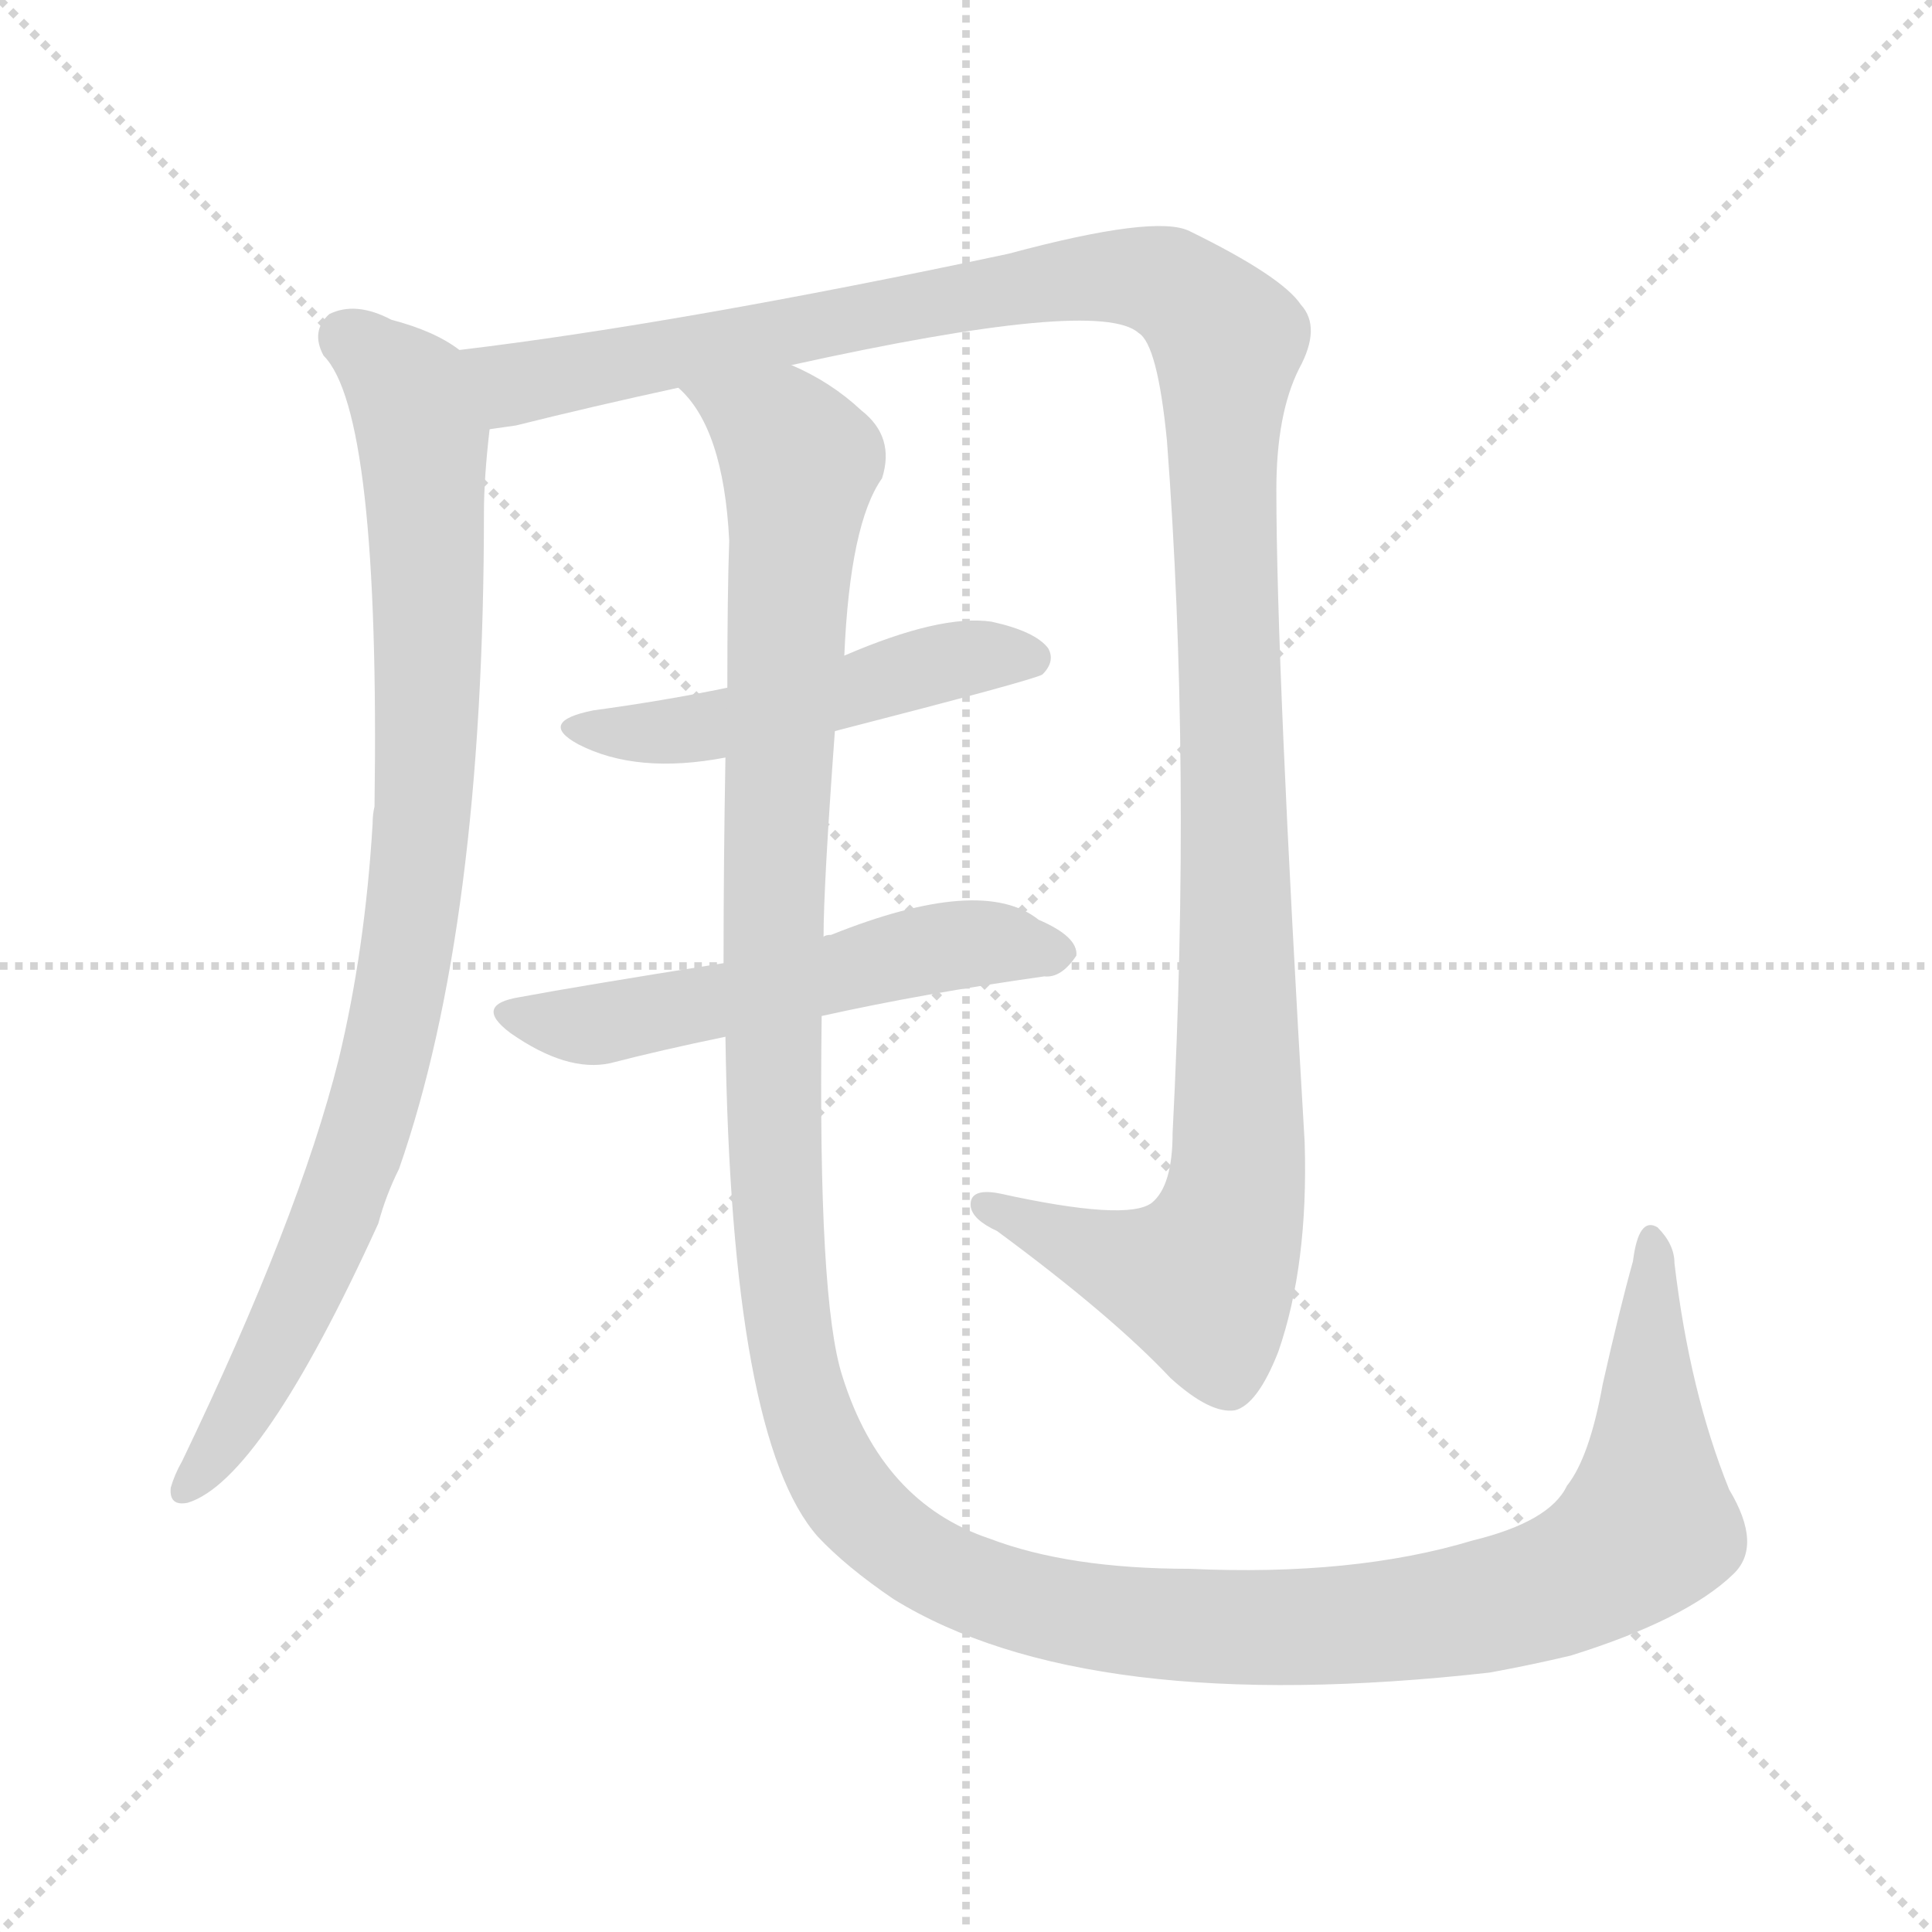 <svg version="1.1" viewBox="0 0 1024 1024" xmlns="http://www.w3.org/2000/svg">
  <g stroke="lightgray" stroke-dasharray="1,1" stroke-width="1" transform="scale(4, 4)">
    <line x1="0" y1="0" x2="256" y2="256"></line>
    <line x1="256" y1="0" x2="0" y2="256"></line>
    <line x1="128" y1="0" x2="128" y2="256"></line>
    <line x1="0" y1="128" x2="256" y2="128"></line>
  </g>
<g transform="scale(1, -1) translate(0, -900)">
   <style type="text/css">
    @keyframes keyframes0 {
      from {
       stroke: blue;
       stroke-dashoffset: 908;
       stroke-width: 128;
       }
       75% {
       animation-timing-function: step-end;
       stroke: blue;
       stroke-dashoffset: 0;
       stroke-width: 128;
       }
       to {
       stroke: black;
       stroke-width: 1024;
       }
       }
       #make-me-a-hanzi-animation-0 {
         animation: keyframes0 0.989s both;
         animation-delay: 0s;
         animation-timing-function: linear;
       }
    @keyframes keyframes1 {
      from {
       stroke: blue;
       stroke-dashoffset: 1300;
       stroke-width: 128;
       }
       81% {
       animation-timing-function: step-end;
       stroke: blue;
       stroke-dashoffset: 0;
       stroke-width: 128;
       }
       to {
       stroke: black;
       stroke-width: 1024;
       }
       }
       #make-me-a-hanzi-animation-1 {
         animation: keyframes1 1.308s both;
         animation-delay: 0.989s;
         animation-timing-function: linear;
       }
    @keyframes keyframes2 {
      from {
       stroke: blue;
       stroke-dashoffset: 502;
       stroke-width: 128;
       }
       62% {
       animation-timing-function: step-end;
       stroke: blue;
       stroke-dashoffset: 0;
       stroke-width: 128;
       }
       to {
       stroke: black;
       stroke-width: 1024;
       }
       }
       #make-me-a-hanzi-animation-2 {
         animation: keyframes2 0.659s both;
         animation-delay: 2.297s;
         animation-timing-function: linear;
       }
    @keyframes keyframes3 {
      from {
       stroke: blue;
       stroke-dashoffset: 551;
       stroke-width: 128;
       }
       64% {
       animation-timing-function: step-end;
       stroke: blue;
       stroke-dashoffset: 0;
       stroke-width: 128;
       }
       to {
       stroke: black;
       stroke-width: 1024;
       }
       }
       #make-me-a-hanzi-animation-3 {
         animation: keyframes3 0.698s both;
         animation-delay: 2.955s;
         animation-timing-function: linear;
       }
    @keyframes keyframes4 {
      from {
       stroke: blue;
       stroke-dashoffset: 1485;
       stroke-width: 128;
       }
       83% {
       animation-timing-function: step-end;
       stroke: blue;
       stroke-dashoffset: 0;
       stroke-width: 128;
       }
       to {
       stroke: black;
       stroke-width: 1024;
       }
       }
       #make-me-a-hanzi-animation-4 {
         animation: keyframes4 1.458s both;
         animation-delay: 3.654s;
         animation-timing-function: linear;
       }
</style>
<path d="M 243.5 714.5 Q 230.5 724.5 207.5 730.5 Q 188.5 740.5 174.5 733.5 Q 164.5 724.5 171.5 711.5 Q 201.5 681.5 198.5 472.5 Q 197.5 468.5 197.5 463.5 Q 193.5 396.5 179.5 338.5 Q 158.5 254.5 96.5 125.5 Q 92.5 118.5 90.5 111.5 Q 89.5 101.5 99.5 103.5 Q 138.5 115.5 200.5 251.5 Q 204.5 266.5 211.5 280.5 Q 256.5 409.5 256.5 628.5 Q 256.5 646.5 259.5 672.5 C 262.5 702.5 262.5 703.5 243.5 714.5 Z" fill="lightgray"></path> 
<path d="M 419.5 706.5 Q 582.5 742.5 603.5 723.5 Q 613.5 717.5 618.5 666.5 Q 631.5 494.5 621.5 299.5 Q 621.5 271.5 610.5 262.5 Q 597.5 252.5 529.5 267.5 Q 513.5 270.5 514.5 260.5 Q 515.5 253.5 528.5 247.5 Q 589.5 202.5 620.5 169.5 Q 641.5 150.5 654.5 152.5 Q 666.5 155.5 677.5 183.5 Q 693.5 229.5 691.5 294.5 Q 676.5 547.5 676.5 640.5 Q 676.5 680.5 688.5 704.5 Q 700.5 726.5 689.5 738.5 Q 679.5 753.5 630.5 777.5 Q 612.5 786.5 534.5 765.5 Q 360.5 728.5 243.5 714.5 C 213.5 710.5 230.5 666.5 259.5 672.5 Q 266.5 673.5 273.5 674.5 Q 313.5 684.5 359.5 694.5 L 419.5 706.5 Z" fill="lightgray"></path> 
<path d="M 442.5 512.5 Q 547.5 539.5 552.5 542.5 Q 559.5 549.5 555.5 556.5 Q 548.5 565.5 525.5 570.5 Q 498.5 574.5 447.5 552.5 L 385.5 535.5 Q 351.5 528.5 314.5 523.5 Q 284.5 517.5 306.5 505.5 Q 337.5 489.5 384.5 498.5 L 442.5 512.5 Z" fill="lightgray"></path> 
<path d="M 435.5 361.5 Q 489.5 373.5 553.5 382.5 Q 562.5 381.5 570.5 393.5 Q 571.5 403.5 550.5 412.5 Q 520.5 436.5 440.5 404.5 Q 437.5 404.5 436.5 403.5 L 383.5 389.5 Q 307.5 377.5 275.5 371.5 Q 250.5 367.5 270.5 352.5 Q 300.5 331.5 323.5 336.5 Q 350.5 343.5 384.5 350.5 L 435.5 361.5 Z" fill="lightgray"></path> 
<path d="M 918.5 65.5 Q 934.5 80.5 916.5 110.5 Q 895.5 162.5 887.5 230.5 Q 887.5 240.5 878.5 249.5 Q 868.5 255.5 865.5 231.5 Q 858.5 206.5 849.5 166.5 Q 842.5 127.5 830.5 112.5 Q 821.5 93.5 780.5 83.5 Q 717.5 64.5 630.5 68.5 Q 566.5 68.5 524.5 84.5 Q 467.5 103.5 446.5 170.5 Q 433.5 210.5 435.5 361.5 L 436.5 403.5 Q 436.5 430.5 442.5 512.5 L 447.5 552.5 Q 450.5 622.5 467.5 646.5 Q 474.5 668.5 456.5 682.5 Q 440.5 697.5 419.5 706.5 C 393.5 722.5 344.5 720.5 359.5 694.5 Q 383.5 673.5 386.5 613.5 Q 385.5 585.5 385.5 535.5 L 384.5 498.5 Q 383.5 443.5 383.5 389.5 L 384.5 350.5 Q 387.5 137.5 433.5 85.5 Q 448.5 69.5 473.5 52.5 Q 575.5 -10.5 789.5 13.5 Q 811.5 17.5 832.5 22.5 Q 893.5 41.5 918.5 65.5 Z" fill="lightgray"></path> 
      <clipPath id="make-me-a-hanzi-clip-0">
      <path d="M 243.5 714.5 Q 230.5 724.5 207.5 730.5 Q 188.5 740.5 174.5 733.5 Q 164.5 724.5 171.5 711.5 Q 201.5 681.5 198.5 472.5 Q 197.5 468.5 197.5 463.5 Q 193.5 396.5 179.5 338.5 Q 158.5 254.5 96.5 125.5 Q 92.5 118.5 90.5 111.5 Q 89.5 101.5 99.5 103.5 Q 138.5 115.5 200.5 251.5 Q 204.5 266.5 211.5 280.5 Q 256.5 409.5 256.5 628.5 Q 256.5 646.5 259.5 672.5 C 262.5 702.5 262.5 703.5 243.5 714.5 Z" fill="lightgray"></path>
      </clipPath>
      <path clip-path="url(#make-me-a-hanzi-clip-0)" d="M 183.5 721.5 L 216.5 692.5 L 224.5 667.5 L 227.5 543.5 L 216.5 397.5 L 191.5 293.5 L 167.5 228.5 L 127.5 150.5 L 99.5 112.5 " fill="none" id="make-me-a-hanzi-animation-0" stroke-dasharray="780 1560" stroke-linecap="round"></path>

      <clipPath id="make-me-a-hanzi-clip-1">
      <path d="M 419.5 706.5 Q 582.5 742.5 603.5 723.5 Q 613.5 717.5 618.5 666.5 Q 631.5 494.5 621.5 299.5 Q 621.5 271.5 610.5 262.5 Q 597.5 252.5 529.5 267.5 Q 513.5 270.5 514.5 260.5 Q 515.5 253.5 528.5 247.5 Q 589.5 202.5 620.5 169.5 Q 641.5 150.5 654.5 152.5 Q 666.5 155.5 677.5 183.5 Q 693.5 229.5 691.5 294.5 Q 676.5 547.5 676.5 640.5 Q 676.5 680.5 688.5 704.5 Q 700.5 726.5 689.5 738.5 Q 679.5 753.5 630.5 777.5 Q 612.5 786.5 534.5 765.5 Q 360.5 728.5 243.5 714.5 C 213.5 710.5 230.5 666.5 259.5 672.5 Q 266.5 673.5 273.5 674.5 Q 313.5 684.5 359.5 694.5 L 419.5 706.5 Z" fill="lightgray"></path>
      </clipPath>
      <path clip-path="url(#make-me-a-hanzi-clip-1)" d="M 250.5 709.5 L 273.5 696.5 L 586.5 753.5 L 625.5 746.5 L 650.5 719.5 L 656.5 369.5 L 652.5 253.5 L 637.5 221.5 L 593.5 230.5 L 522.5 260.5 " fill="none" id="make-me-a-hanzi-animation-1" stroke-dasharray="1172 2344" stroke-linecap="round"></path>

      <clipPath id="make-me-a-hanzi-clip-2">
      <path d="M 442.5 512.5 Q 547.5 539.5 552.5 542.5 Q 559.5 549.5 555.5 556.5 Q 548.5 565.5 525.5 570.5 Q 498.5 574.5 447.5 552.5 L 385.5 535.5 Q 351.5 528.5 314.5 523.5 Q 284.5 517.5 306.5 505.5 Q 337.5 489.5 384.5 498.5 L 442.5 512.5 Z" fill="lightgray"></path>
      </clipPath>
      <path clip-path="url(#make-me-a-hanzi-clip-2)" d="M 307.5 515.5 L 329.5 510.5 L 373.5 513.5 L 502.5 549.5 L 547.5 550.5 " fill="none" id="make-me-a-hanzi-animation-2" stroke-dasharray="374 748" stroke-linecap="round"></path>

      <clipPath id="make-me-a-hanzi-clip-3">
      <path d="M 435.5 361.5 Q 489.5 373.5 553.5 382.5 Q 562.5 381.5 570.5 393.5 Q 571.5 403.5 550.5 412.5 Q 520.5 436.5 440.5 404.5 Q 437.5 404.5 436.5 403.5 L 383.5 389.5 Q 307.5 377.5 275.5 371.5 Q 250.5 367.5 270.5 352.5 Q 300.5 331.5 323.5 336.5 Q 350.5 343.5 384.5 350.5 L 435.5 361.5 Z" fill="lightgray"></path>
      </clipPath>
      <path clip-path="url(#make-me-a-hanzi-clip-3)" d="M 271.5 362.5 L 316.5 356.5 L 495.5 397.5 L 520.5 400.5 L 560.5 394.5 " fill="none" id="make-me-a-hanzi-animation-3" stroke-dasharray="423 846" stroke-linecap="round"></path>

      <clipPath id="make-me-a-hanzi-clip-4">
      <path d="M 918.5 65.5 Q 934.5 80.5 916.5 110.5 Q 895.5 162.5 887.5 230.5 Q 887.5 240.5 878.5 249.5 Q 868.5 255.5 865.5 231.5 Q 858.5 206.5 849.5 166.5 Q 842.5 127.5 830.5 112.5 Q 821.5 93.5 780.5 83.5 Q 717.5 64.5 630.5 68.5 Q 566.5 68.5 524.5 84.5 Q 467.5 103.5 446.5 170.5 Q 433.5 210.5 435.5 361.5 L 436.5 403.5 Q 436.5 430.5 442.5 512.5 L 447.5 552.5 Q 450.5 622.5 467.5 646.5 Q 474.5 668.5 456.5 682.5 Q 440.5 697.5 419.5 706.5 C 393.5 722.5 344.5 720.5 359.5 694.5 Q 383.5 673.5 386.5 613.5 Q 385.5 585.5 385.5 535.5 L 384.5 498.5 Q 383.5 443.5 383.5 389.5 L 384.5 350.5 Q 387.5 137.5 433.5 85.5 Q 448.5 69.5 473.5 52.5 Q 575.5 -10.5 789.5 13.5 Q 811.5 17.5 832.5 22.5 Q 893.5 41.5 918.5 65.5 Z" fill="lightgray"></path>
      </clipPath>
      <path clip-path="url(#make-me-a-hanzi-clip-4)" d="M 367.5 694.5 L 402.5 676.5 L 424.5 655.5 L 409.5 428.5 L 411.5 251.5 L 419.5 181.5 L 430.5 143.5 L 447.5 109.5 L 471.5 84.5 L 545.5 49.5 L 614.5 38.5 L 716.5 38.5 L 775.5 45.5 L 829.5 60.5 L 873.5 91.5 L 875.5 240.5 " fill="none" id="make-me-a-hanzi-animation-4" stroke-dasharray="1357 2714" stroke-linecap="round"></path>

</g>
</svg>
